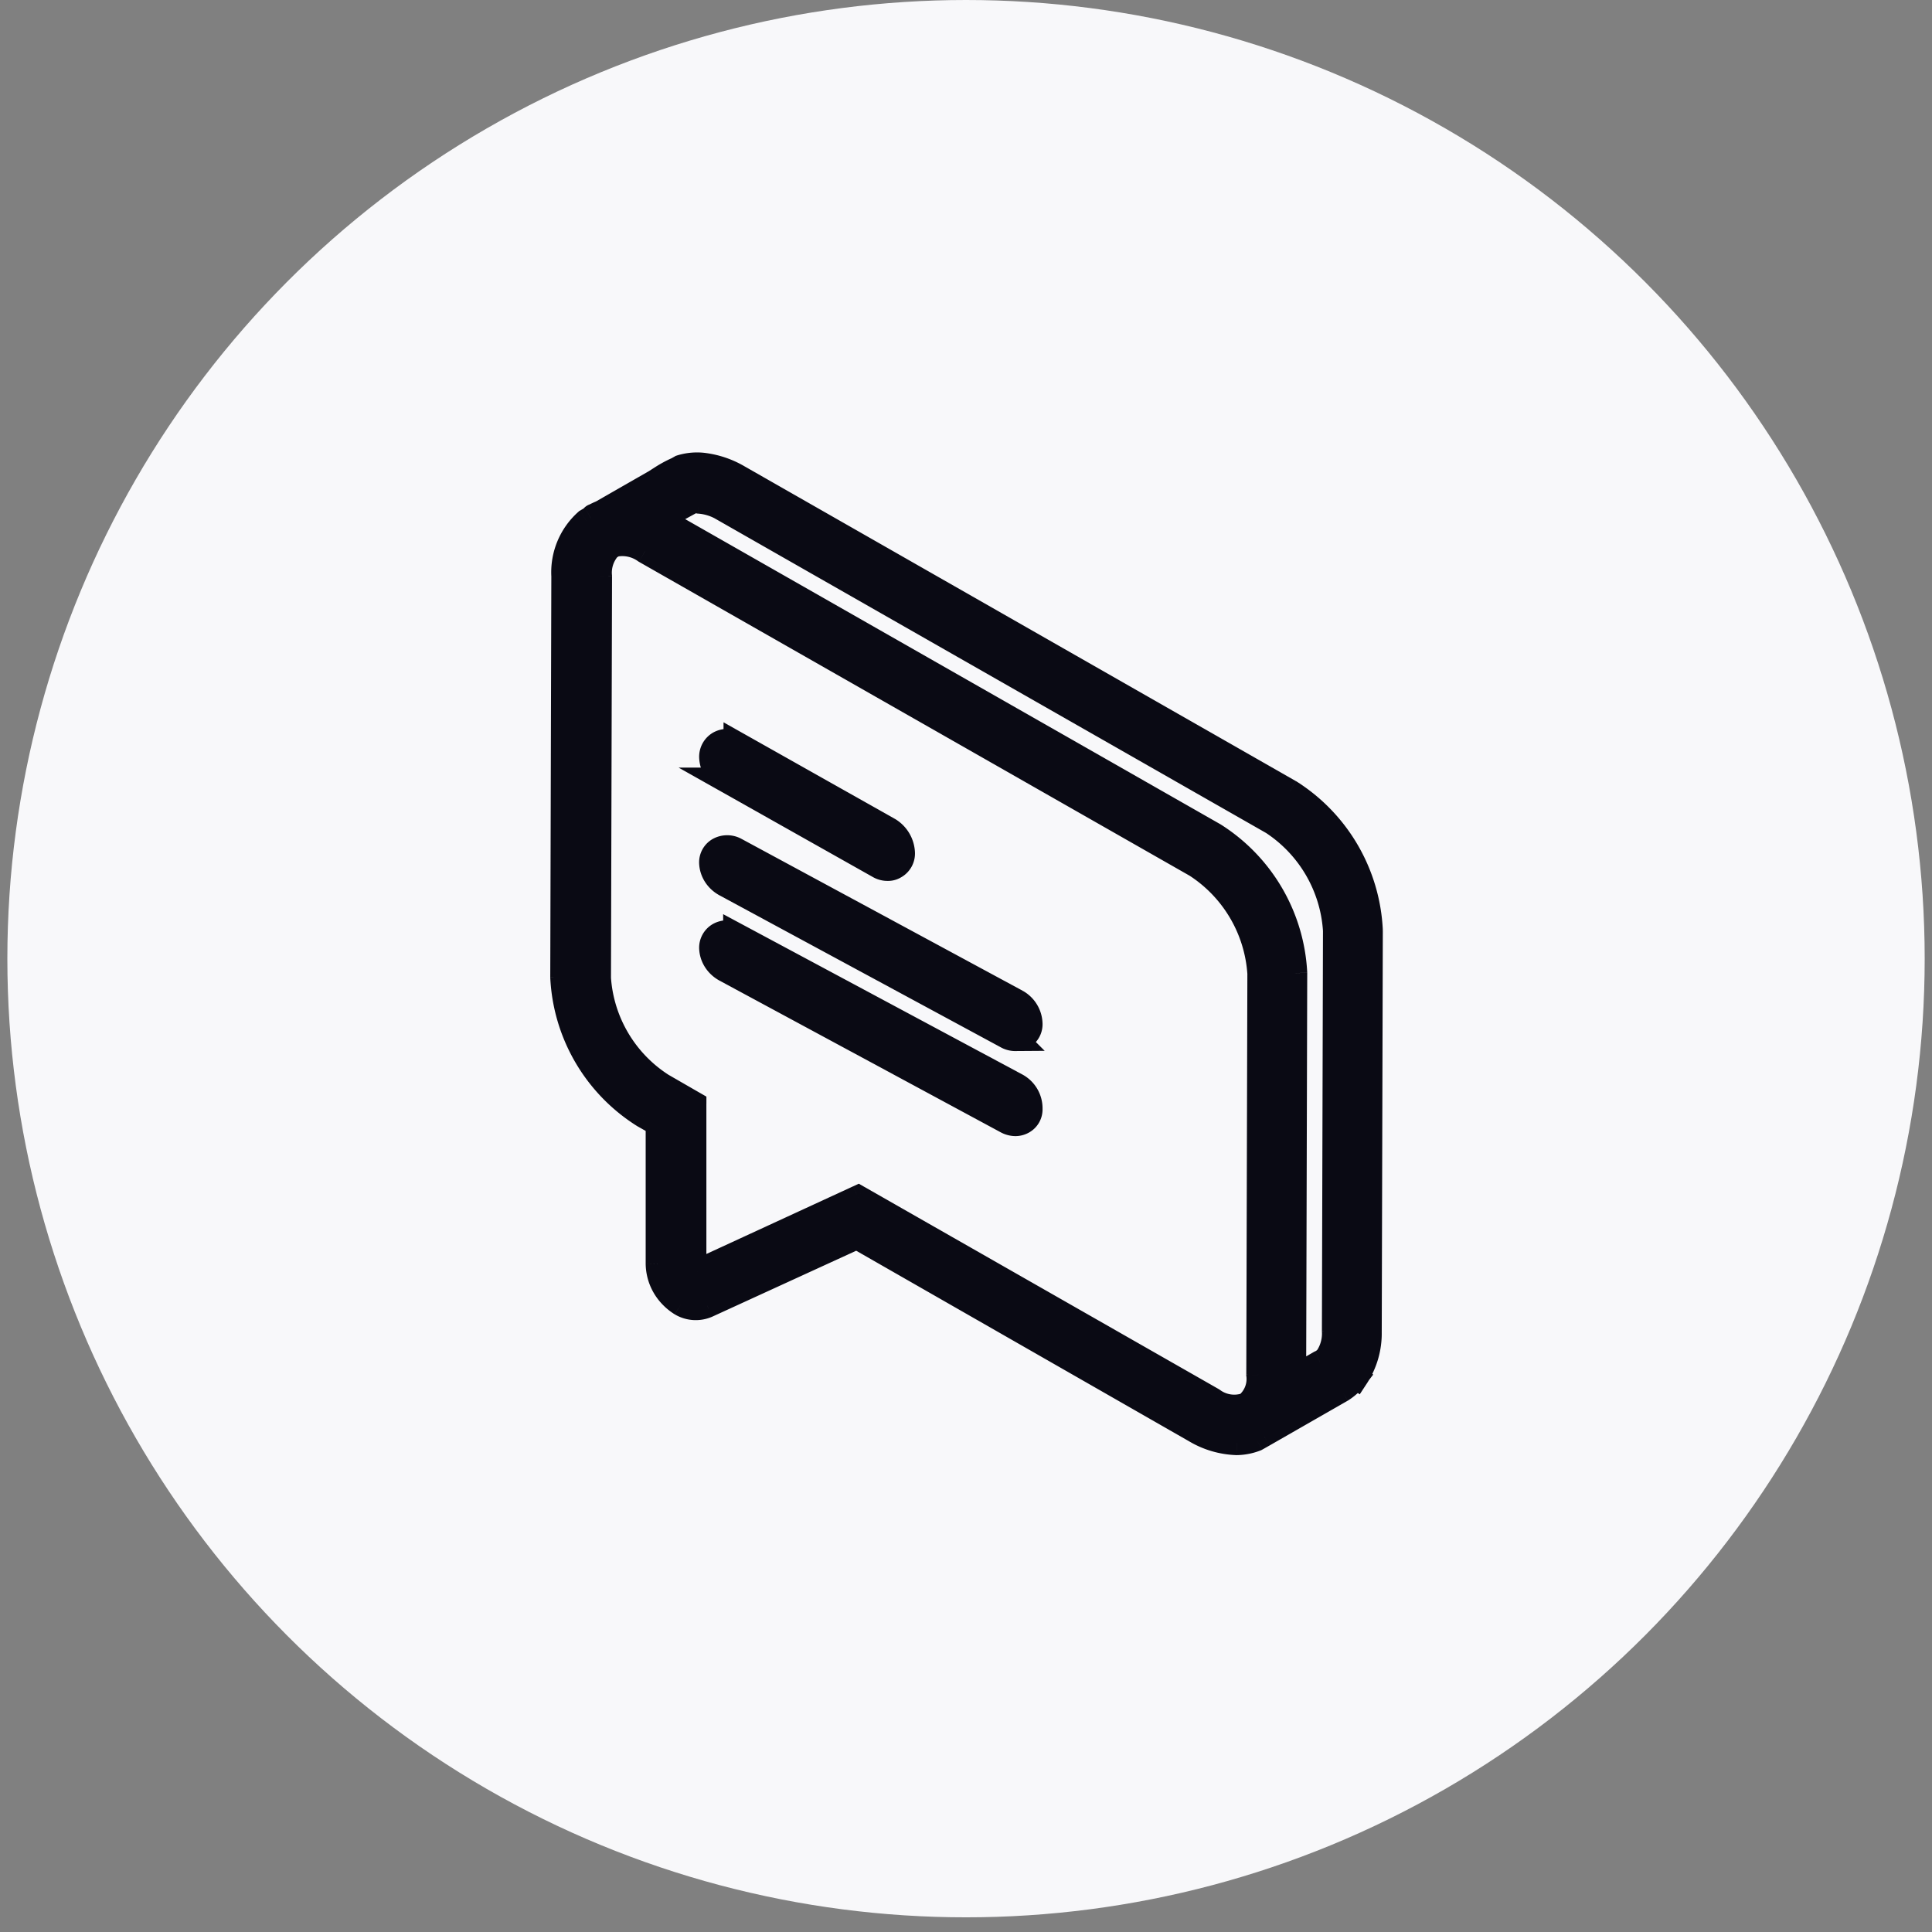 <svg width="79" height="79" fill="none" xmlns="http://www.w3.org/2000/svg"><rect width="100%" height="100%" fill="#808080" stroke="none"/><circle cx="39.501" cy="39.2" r="39.2" fill="#F8F8FA"/><path fill-rule="evenodd" clip-rule="evenodd" d="M52.74 32.373L30.206 19.507a3.743 3.743 0 00-1.498-.498 2.284 2.284 0 00-.877.094l-.139.079a4.672 4.672 0 00-.665.361l-.248.159-2.192 1.256c-.1.04-.198.086-.293.137-.03 0-.052.025-.076.052a.235.235 0 01-.055.05l-.183.108c-.64.572-.984 1.4-.935 2.252L23 39.968a7.089 7.089 0 003.317 5.653l.585.333v5.725c.008.49.203.96.548 1.314.12.125.255.234.402.325.324.19.721.215 1.067.065l6.116-2.801 13.825 7.913a3.53 3.53 0 001.71.505c.273-.005.543-.058.797-.159l.292-.166 3.2-1.834c.226-.143.424-.323.585-.534l-.57-.419.592.419c.364-.554.55-1.203.534-1.863l.044-16.41a7.103 7.103 0 00-3.303-5.661zm-23.266-11.61L52.01 33.622a5.713 5.713 0 012.587 4.411l-.044 16.404c.02.36-.072.718-.263 1.025a.729.729 0 01-.314.253l-1.067.614v-.123l.044-16.411a7.117 7.117 0 00-3.318-5.668L27.107 21.283l-.124-.058 1.315-.722a.743.743 0 01.285 0c.313.023.617.112.892.26zm5.619 28.201l14.497 8.274c.396.294.916.37 1.381.202.366-.299.551-.762.49-1.227l.044-16.411a5.72 5.72 0 00-2.587-4.411L26.375 22.539a1.594 1.594 0 00-1.25-.267l-.211.123c-.291.32-.432.748-.388 1.177l-.043 16.41a5.655 5.655 0 002.587 4.39l1.315.758v6.563c.014.111.06.217.131.303l6.577-3.032z" fill="#0A0A14"/><path d="M30.205 19.507l-.254.43.006.004.248-.434zm22.536 12.866l.268-.422-.01-.006-.01-.006-.248.434zM28.707 19.009l.054-.497-.01-.001-.044.498zm-.877.094l-.148-.478-.052.016-.048.028.248.434zm-.139.079l.202.457.024-.01.022-.013-.248-.434zm-.665.361l.27.421.004-.002-.274-.419zm-.248.159l.248.434.011-.006.01-.007-.27-.421zm-2.192 1.256l.184.465.033-.013.031-.018-.248-.434zm-.293.137v.5h.128l.112-.06-.24-.44zm-.076.052l-.371-.335.371.335zm-.055.05l-.246-.436-.01.005.256.43zm-.183.108l-.255-.43-.042.024-.036.033.333.373zm-.935 2.252l.5.002v-.015l-.001-.015-.5.028zM23 39.968l-.5-.001v.025l.5-.024zm3.317 5.653l-.266.423.01.007.01.005.246-.434zm.585.333h.5v-.291l-.253-.144-.247.435zm0 5.725h-.5v.008l.5-.008zm.548 1.314l.361-.346-.003-.003-.358.349zm.402.325l-.262.426.009.005.253-.431zm1.067.065l.199.459.01-.005-.21-.454zm6.116-2.801l.248-.434-.223-.128-.233.107.208.455zm13.825 7.913l.259-.429-.01-.005-.249.434zm1.71.505l-.016.5h.025l-.009-.5zm.797-.159l.184.465.032-.013.03-.017-.246-.435zm.292-.166l.247.435.002-.001-.249-.434zm3.2-1.834l.25.434.01-.005.009-.007-.268-.422zm.585-.534l.397.304.31-.405-.41-.302-.297.403zm-.57-.419l.29-.408-.586.811.296-.403zm.592.419l-.289.408.423.3.284-.434-.418-.274zM56 54.444l-.5-.001v.013l.5-.012zm.044-16.41h.5v-.012l-.001-.012-.5.023zm-4.034-4.412l.274-.419-.013-.008-.013-.007-.248.434zM29.475 20.763l.247-.434-.01-.006-.238.44zm25.122 17.27l.5.002v-.017L55.096 38l-.5.032zm-.044 16.404l-.5-.001v.028l.5-.027zm-.263 1.025l.41.288.007-.012.008-.012-.425-.264zm-.314.253l-.194-.461-.029.012-.027.016.25.433zm-1.067.614h-.5v.864l.75-.43-.25-.434zm0-.123l-.5-.001h.5zm.044-16.411l.5.001v-.025l-.5.024zm-3.318-5.668l.268-.422-.01-.006-.01-.006-.248.434zM27.107 21.283l.248-.434-.018-.01-.02-.01-.21.454zm-.124-.058l-.24-.438-.867.475.896.417.21-.454zm1.315-.722l-.096-.49-.077.015-.068.037.241.438zm.285 0l-.096.491.03.006.03.002.036-.499zm21.008 36.735l.298-.401-.025-.018-.026-.015-.248.434zm-14.498-8.274l.248-.434-.224-.128-.233.108.209.454zM50.97 57.44l.17.47.08-.028.067-.054-.316-.388zm.49-1.227l-.5-.002v.034l.004.033.496-.065zm.044-16.411l.5.001v-.017l-.001-.017-.499.033zm-2.587-4.411l.274-.419-.013-.008-.013-.008-.248.435zM26.375 22.539l-.292.406.022.015.023.014.247-.435zm-1.25-.267l-.1-.49-.08.016-.07.041.25.433zm-.211.123l-.25-.433-.068.04-.053.057.37.336zm-.388 1.177h.5v-.026l-.002-.026-.498.052zm-.043 16.41h-.5v.032l.5-.032zm2.587 4.39l-.272.42.01.007.012.006.25-.433zm1.315.758h.5v-.289l-.25-.144-.25.433zm0 6.563h-.5v.032l.004.032.496-.064zm.131.303l-.385.319.245.297.35-.162-.21-.454zm1.441-32.055l22.536 12.866.495-.868-22.535-12.866-.496.868zm-1.304-.435c.459.05.902.197 1.298.431l.508-.86a4.242 4.242 0 00-1.698-.565l-.108.994zm-.675.074c.221-.068.454-.093.685-.073l.088-.996a2.784 2.784 0 00-1.07.114l.297.955zm-.039.036l.14-.08-.497-.867-.139.079.496.868zm-.64.346c.19-.124.388-.231.594-.323l-.404-.914a5.172 5.172 0 00-.736.4l.547.837zm-.252.161l.249-.159-.539-.842-.248.159.538.842zm-2.213 1.269l2.192-1.256-.497-.868-2.192 1.256.497.868zm-.301.142c.077-.042.156-.079.237-.111l-.369-.93a3.144 3.144 0 00-.347.163l.479.878zm.055-.052c.02-.022 0 .002-.03.025a.436.436 0 01-.265.088v-1a.565.565 0 00-.346.12c-.055.043-.097.092-.101.097l.742.67zm-.18.15c.105-.06.176-.145.18-.15l-.742-.67-.005.005-.001.001.001-.001a.341.341 0 01.075-.056l.492.87zm-.174.103l.183-.108-.51-.86-.183.108.51.86zm-.691 1.794c-.04-.699.242-1.38.77-1.852l-.667-.745a3.306 3.306 0 00-1.101 2.654l.998-.057zm-.043 16.44l.044-16.41-1-.003-.044 16.41 1 .004zm3.084 5.23a6.589 6.589 0 01-3.085-5.255l-.998.048a7.588 7.588 0 003.55 6.053l.533-.847zm.565.32l-.585-.332-.494.87.585.331.494-.87zm.253 6.16v-5.725h-1v5.725h1zm.406.965c-.256-.263-.4-.61-.406-.972l-1 .015c.01.619.257 1.21.69 1.655l.716-.698zm.306.248a1.528 1.528 0 01-.303-.245l-.722.692c.149.155.317.291.5.404l.526-.85zm.606.032a.682.682 0 01-.615-.037l-.506.862a1.681 1.681 0 001.519.093l-.398-.918zm6.107-2.797l-6.116 2.801.416.91 6.116-2.802-.416-.909zm14.282 7.934l-13.826-7.913-.496.867 13.825 7.914.497-.868zm1.478.44a3.032 3.032 0 01-1.468-.434l-.517.856c.59.356 1.262.554 1.952.577l.033-1zm.596-.125c-.198.079-.408.12-.621.124l.017 1c.333-.006.662-.071.972-.194l-.368-.93zm.23-.136l-.293.166.494.87.292-.166-.494-.87zm3.198-1.833l-3.2 1.834.497.868 3.2-1.834-.497-.868zm.437-.404c-.126.163-.28.304-.456.416l.536.844c.274-.174.516-.394.713-.652l-.793-.608zm-.47.288l.57.419.592-.806-.57-.419-.592.806zm1.177-.392l-.592-.419-.577.816.591.42.578-.817zm-.255-1.443a2.749 2.749 0 01-.452 1.576l.836.55a3.75 3.75 0 00.615-2.15l-1 .024zm.044-16.424l-.044 16.41 1 .004.044-16.411-1-.003zm-3.071-5.237a6.602 6.602 0 013.071 5.262l.999-.047a7.603 7.603 0 00-3.534-6.06l-.536.845zm-.215.393L29.722 20.329l-.495.869 22.535 12.858.496-.868zM55.096 38a6.212 6.212 0 00-2.812-4.798l-.547.837a5.213 5.213 0 012.36 4.026l.999-.065zm-.043 16.437l.044-16.403-1-.003-.044 16.404 1 .002zm-.338 1.288a2.26 2.26 0 00.337-1.316l-.998.054a1.26 1.26 0 01-.189.734l.85.528zm-.546.45c.213-.09.397-.237.53-.426l-.818-.575a.229.229 0 01-.099.079l.388.922zm-1.01.586l1.066-.614-.499-.866-1.066.613.498.867zm-.75-.556v.123h1v-.123h-1zm.044-16.412l-.044 16.41 1 .003.044-16.41-1-.003zm-3.085-5.244a6.617 6.617 0 013.085 5.27l1-.05a7.617 7.617 0 00-3.55-6.065l-.535.845zM26.859 21.717l22.529 12.845.495-.869-22.529-12.844-.495.868zm-.087-.038l.124.058.422-.907-.125-.058-.421.907zm1.285-1.614l-1.315.722.481.877 1.316-.722-.482-.877zm.622-.052a1.238 1.238 0 00-.477 0l.192.981a.238.238 0 01.093 0l.192-.981zm1.033.31a2.711 2.711 0 00-1.093-.318l-.072.997c.242.018.477.086.69.201l.475-.88zm20.126 36.48L35.341 48.53l-.496.868 14.498 8.274.495-.868zm.963.167a.976.976 0 01-.912-.133l-.597.802a1.976 1.976 0 001.85.271l-.34-.94zm.164-.692a.856.856 0 01-.31.775l.633.775a1.857 1.857 0 00.669-1.68l-.992.13zm.04-16.477l-.044 16.41 1 .003.044-16.41-1-.003zm-2.36-3.992a5.22 5.22 0 012.361 4.026l.998-.066a6.22 6.22 0 00-2.812-4.797l-.547.837zM26.128 22.974l22.543 12.85.495-.868-22.543-12.851-.495.869zm-.902-.212c.3-.061.611.005.857.183l.585-.812a2.094 2.094 0 00-1.642-.35l.2.979zm-.062.065l.212-.122-.5-.866-.213.123.501.865zm-.14.693c-.03-.286.064-.573.26-.79l-.74-.671a2.019 2.019 0 00-.515 1.564l.995-.103zm-.041 16.464l.043-16.411-1-.003-.043 16.411 1 .003zm2.358 3.968a5.155 5.155 0 01-2.36-4.001l-.997.063a6.155 6.155 0 002.814 4.778l.543-.84zm1.293.745l-1.315-.758-.5.866 1.316.758.5-.866zm.25 6.996V45.13h-1v6.563h1zm.018-.015a.095.095 0 01-.021-.048l-.992.127c.026.205.11.398.242.558l.771-.637zm5.981-3.168l-6.576 3.032.419.908 6.576-3.032-.419-.908z" fill="#0A0A14"/><path d="M29.654 31.887l6.27 3.532a.71.71 0 00.37.102.548.548 0 00.302-.08.619.619 0 00.317-.572 1.173 1.173 0 00-.558-.945l-6.27-3.533a.704.704 0 00-.68 0 .64.64 0 00-.316.58c.018.378.23.722.566.916zM41.58 44.383l-11.51-6.167a.7.7 0 00-.67 0 .617.617 0 00-.312.545c.011.365.221.7.558.89l11.51 6.209a.79.79 0 00.364.096.632.632 0 00.298-.075.584.584 0 00.312-.545 1.072 1.072 0 00-.55-.953zM41.58 40.952L30.07 34.735a.723.723 0 00-.67 0 .598.598 0 00-.313.545c.014.364.224.696.559.884l11.509 6.218c.109.063.235.097.364.096a.625.625 0 00.298-.069.598.598 0 00.313-.545 1.077 1.077 0 00-.551-.912z" fill="#0A0A14" stroke="#0A0A14"/></svg>